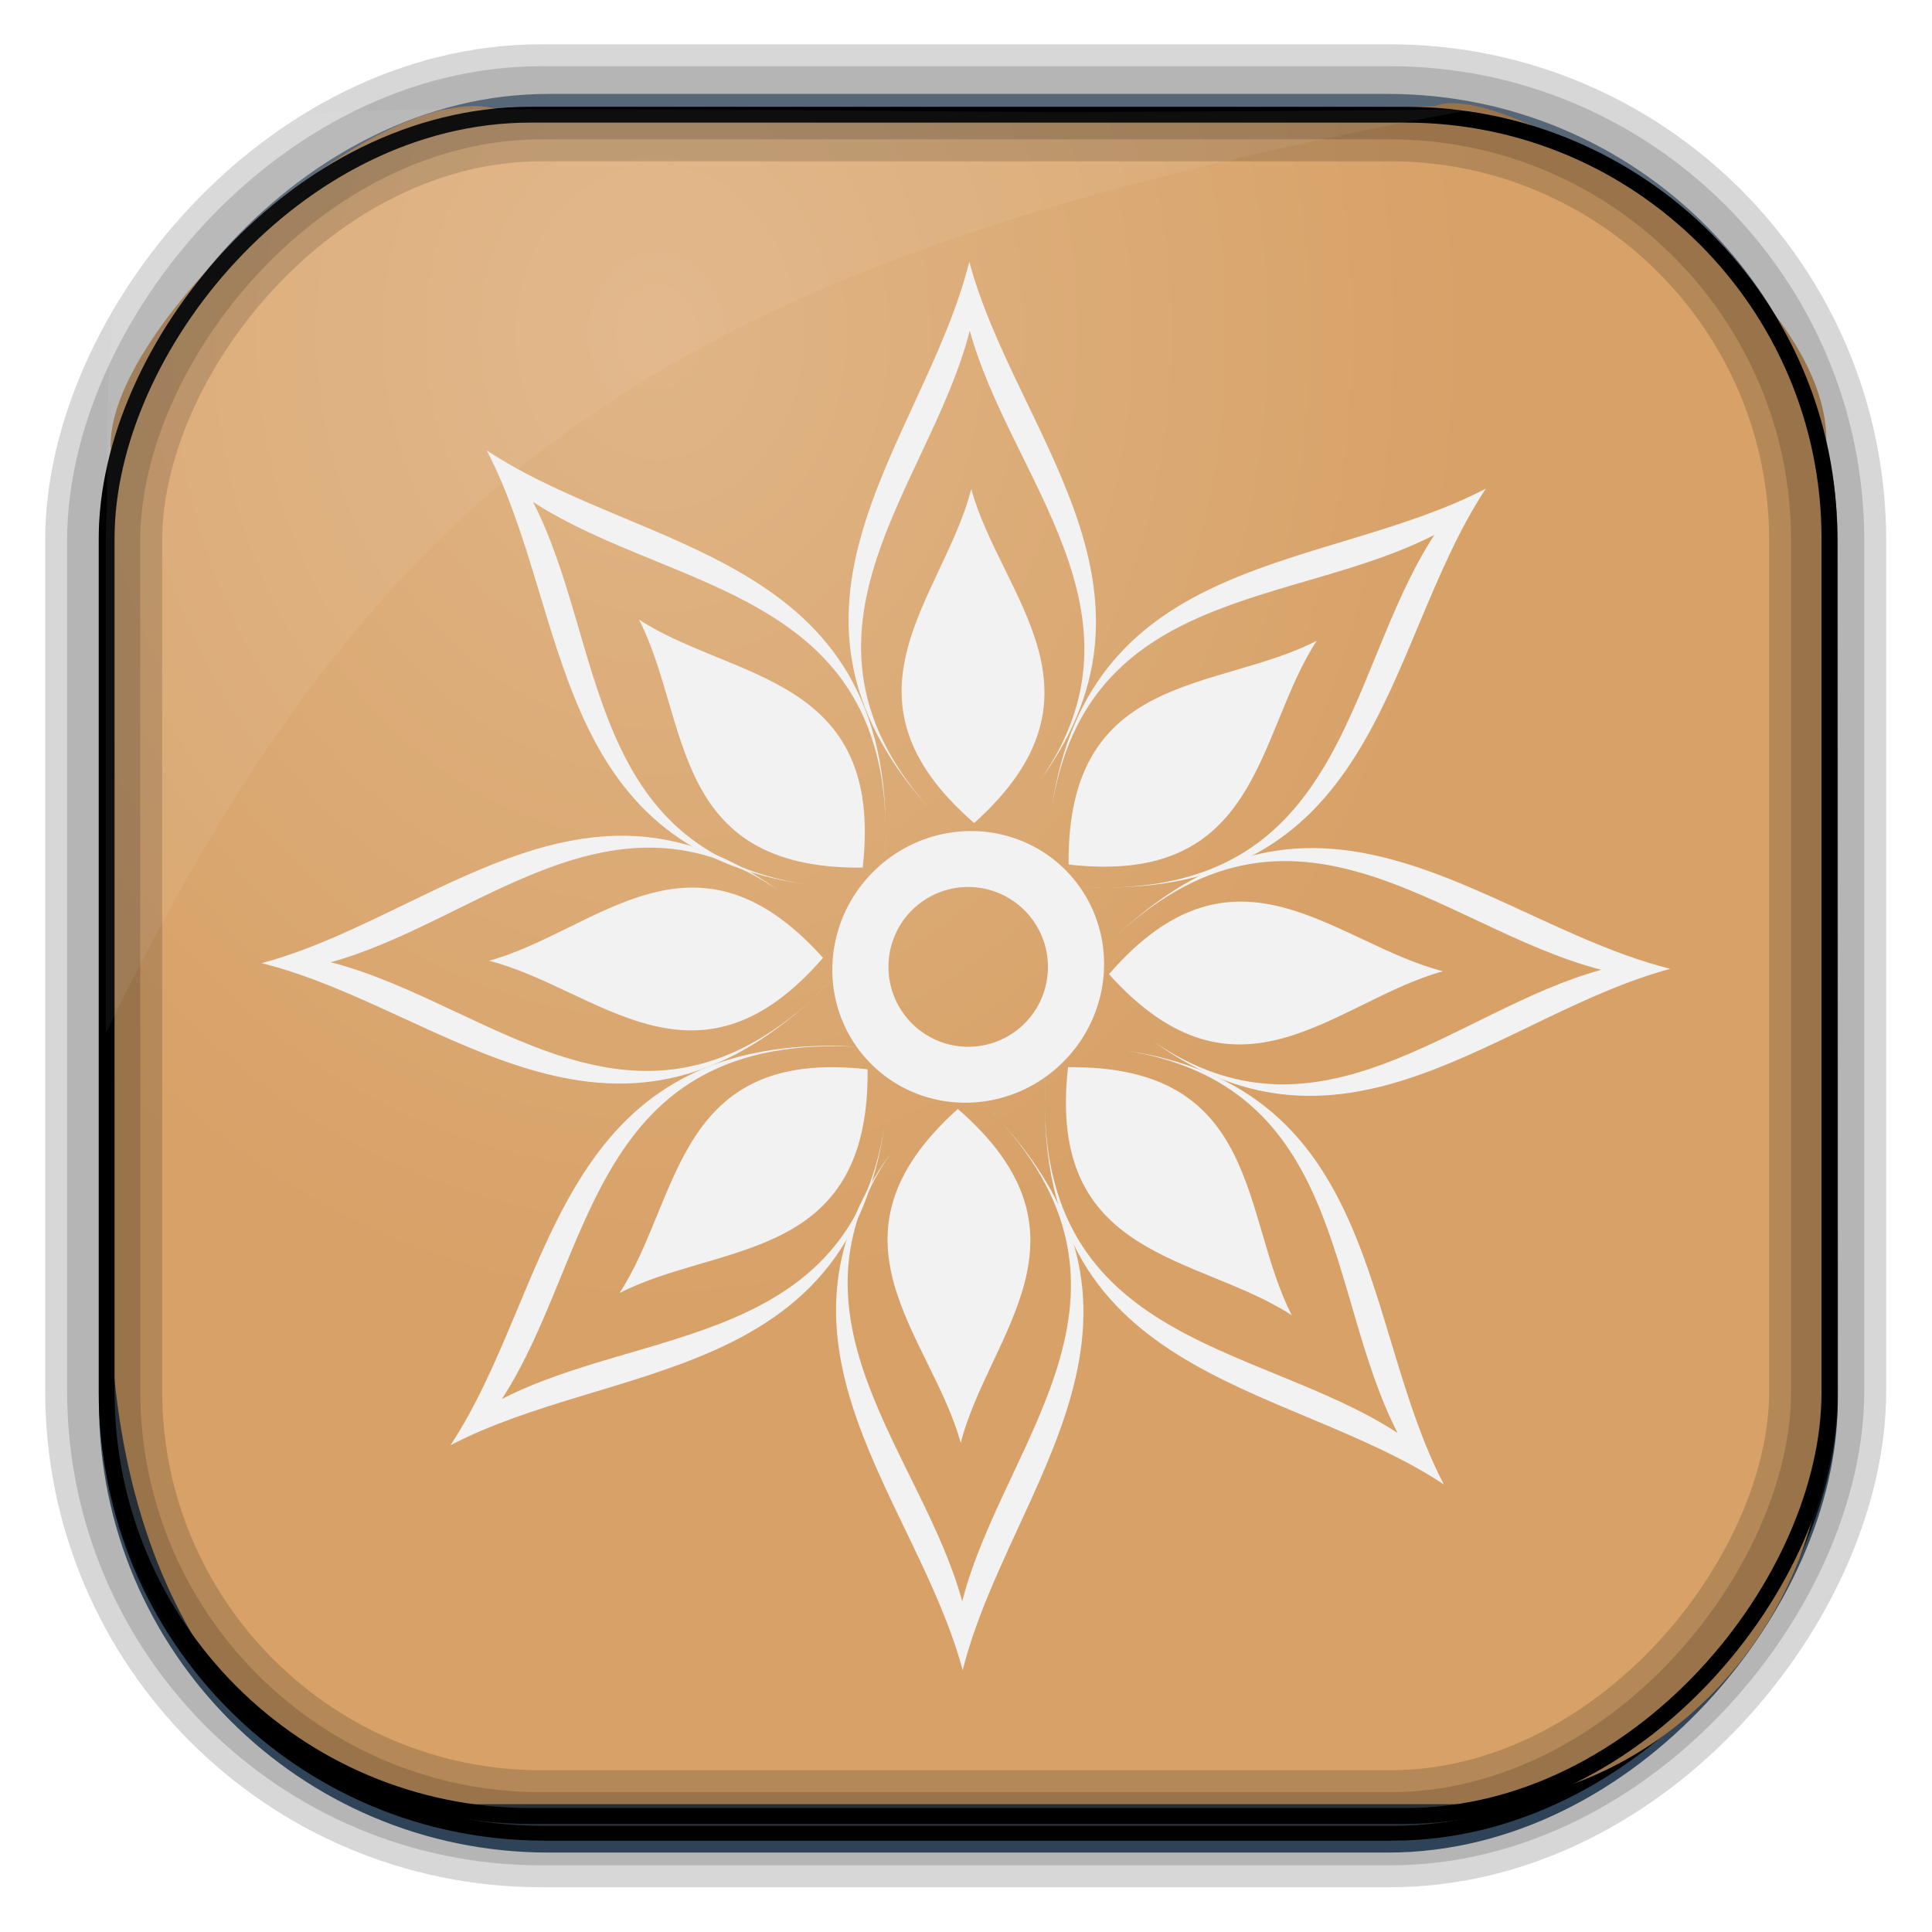 <?xml version="1.0" encoding="UTF-8" standalone="no"?>
<!-- Created with Inkscape (http://www.inkscape.org/) -->
<svg id="svg3449" xmlns:rdf="http://www.w3.org/1999/02/22-rdf-syntax-ns#" xmlns="http://www.w3.org/2000/svg" height="128" width="128" version="1.0" xmlns:cc="http://creativecommons.org/ns#" xmlns:xlink="http://www.w3.org/1999/xlink" xmlns:dc="http://purl.org/dc/elements/1.1/">
 <defs id="defs3451">
  <linearGradient id="linearGradient3514" y2="-9.103" gradientUnits="userSpaceOnUse" x2="66.492" gradientTransform="matrix(.968 0 0 .979 2.179 .166)" y1="-42.638" x1="67.952">
   <stop id="stop4620" style="stop-color:#37414b" offset="0"/>
   <stop id="stop4622" style="stop-color:#37414b;stop-opacity:0" offset="1"/>
  </linearGradient>
  <linearGradient id="linearGradient3516" y2="-11.847" gradientUnits="userSpaceOnUse" x2="58.98" gradientTransform="matrix(.968 0 0 .979 2.179 .166)" y1="-118.55" x1="57.173">
   <stop id="stop4596" offset="0"/>
   <stop id="stop4598" style="stop-opacity:0" offset="1"/>
  </linearGradient>
  <linearGradient id="linearGradient3519" y2="50.369" gradientUnits="userSpaceOnUse" x2="76.558" gradientTransform="matrix(.968 0 0 .979 3.242 -129.19)" y1="13.164" x1="76.558">
   <stop id="stop3392" style="stop-color:#425e7b" offset="0"/>
   <stop id="stop3394" style="stop-color:#7a91a7" offset="1"/>
  </linearGradient>
  <linearGradient id="linearGradient3521" y2="-8.74" gradientUnits="userSpaceOnUse" x2="60.217" gradientTransform="matrix(.968 0 0 .979 2.179 .166)" y1="-123.72" x1="60.395">
   <stop id="stop3392-4-8" style="stop-color:#425e7b" offset="0"/>
   <stop id="stop3394-8-0" style="stop-color:#7a91a7" offset="1"/>
  </linearGradient>
  <radialGradient id="radialGradient3349" gradientUnits="userSpaceOnUse" cy="45.647" cx="42.148" gradientTransform="matrix(.947 0 0 1.139 3.595 -29.89)" r="58.984">
   <stop id="stop2699-5" style="stop-color:#e0b586" offset="0"/>
   <stop id="stop2701-7" style="stop-color:#d7a167" offset="1"/>
  </radialGradient>
  <linearGradient id="linearGradient4326-3" y2="7.016" gradientUnits="userSpaceOnUse" y1="92.54" gradientTransform="matrix(1.006 0 0 .994 -18.086 54.302)" x2="45.448" x1="45.448">
   <stop id="stop3750-77-4" offset="0"/>
   <stop id="stop3752-4-7" style="stop-opacity:.588" offset="1"/>
  </linearGradient>
  <filter id="filter3174-16-2" color-interpolation-filters="sRGB">
   <feGaussianBlur id="feGaussianBlur3176-5-4" stdDeviation="1.71"/>
  </filter>
  <linearGradient id="linearGradient3904-7" y2="7.016" gradientUnits="userSpaceOnUse" y1="92.54" gradientTransform="matrix(1.006 0 0 .994 -156.15 .801)" x2="45.448" x1="45.448">
   <stop id="stop3750-84-9" offset="0"/>
   <stop id="stop3752-3-9" style="stop-opacity:.588" offset="1"/>
  </linearGradient>
  <filter id="filter3174-5-0" color-interpolation-filters="sRGB">
   <feGaussianBlur id="feGaussianBlur3176-94-4" stdDeviation="1.71"/>
  </filter>
  <linearGradient id="linearGradient16955-6" y2="7.016" gradientUnits="userSpaceOnUse" y1="92.54" gradientTransform="matrix(1.006 0 0 .994 -207.46 -7.602)" x2="45.448" x1="45.448">
   <stop id="stop3750-5-2" offset="0"/>
   <stop id="stop3752-25-2" style="stop-opacity:.588" offset="1"/>
  </linearGradient>
  <filter id="filter3174-7-7" color-interpolation-filters="sRGB">
   <feGaussianBlur id="feGaussianBlur3176-34-3" stdDeviation="1.71"/>
  </filter>
  <linearGradient id="linearGradient7720-4" y2="7.016" gradientUnits="userSpaceOnUse" y1="92.54" gradientTransform="matrix(1.006 0 0 .994 75.661 -1.5)" x2="45.448" x1="45.448">
   <stop id="stop3750-4-1" offset="0"/>
   <stop id="stop3752-6-7" style="stop-opacity:.588" offset="1"/>
  </linearGradient>
  <filter id="filter3174-3-0" color-interpolation-filters="sRGB">
   <feGaussianBlur id="feGaussianBlur3176-3-0" stdDeviation="1.71"/>
  </filter>
  <linearGradient id="linearGradient6422-6" y2="7.016" gradientUnits="userSpaceOnUse" y1="92.54" gradientTransform="matrix(1.006 0 0 .994 158.64 4.602)" x2="45.448" x1="45.448">
   <stop id="stop3750-58" offset="0"/>
   <stop id="stop3752-14" style="stop-opacity:.588" offset="1"/>
  </linearGradient>
  <filter id="filter3174-9" color-interpolation-filters="sRGB">
   <feGaussianBlur id="feGaussianBlur3176-11" stdDeviation="1.71"/>
  </filter>
 </defs>
 <rect id="rect892" style="stroke:url(#linearGradient3521);stroke-width:.974;fill:url(#linearGradient3519)" transform="scale(1,-1)" ry="29.296" height="115.54" width="114.22" y="-122.25" x="7.039"/>
 <rect id="rect892-2" style="stroke:url(#linearGradient3516);stroke-width:.974;fill:url(#linearGradient3514)" transform="scale(1,-1)" ry="28.993" height="114.35" width="114.22" y="-121.46" x="7.06"/>
 <path id="rect895" style="fill:url(#radialGradient3349)" d="m33.051 7.26c-7.969-2.449-27.013 15.174-25.653 23.038-0.05 0.974-0.089 1.965-0.089 2.957v52.419c0 20.876 10.712 33.859 22.318 33.859h67.038c12.638 0 24.318-11.245 24.318-25.859v-64.017c0.7-10.928-21.283-24.659-25.926-22.618-47.846 0.865-18.017 0.224-62.003 0.224z"/>
 <rect id="rect892-2-7-8" style="opacity:.159;stroke:#000;stroke-width:4.845;fill:none" transform="scale(1,-1)" ry="28.993" height="114.35" width="114.22" y="-121.16" x="6.869"/>
 <rect id="rect892-2-7-1" style="opacity:.159;stroke:#000;stroke-width:7.751;fill:none" transform="scale(1,-1)" ry="28.993" height="114.35" width="114.22" y="-121.16" x="6.869"/>
 <rect id="rect892-2-7-2-9" ry="28.067" style="stroke:#000;stroke-width:1.049;fill:none" transform="scale(1,-1)" height="112.71" width="114.14" y="-120.31" x="7.065"/>
 <path id="path1187" style="fill:#fff;fill-opacity:.057" d="m33.017 7.232c-23.707 0-26.027 0.674-25.93 26.295-0.043 0.716-0.077 1.444-0.077 2.173v32.76c18.67-38.321 38.34-51.497 90.374-61.179-0.225-0.026-0.46-0.03-0.691-0.03-41.576 0.387-25.652-0.019-63.676-0.019z"/>
 <rect id="rect3745" style="opacity:.9;filter:url(#filter3174-9);display:none;fill:url(#linearGradient6422-6)" transform="matrix(2.333 0 0 2.333 8 8)" rx="6" ry="6" height="85" width="86" y="11.602" x="163.64"/>
 <rect id="rect3745-9" style="opacity:.9;filter:url(#filter3174-3-0);display:none;fill:url(#linearGradient7720-4)" transform="matrix(2.333 0 0 2.333 8 8)" rx="6" ry="6" height="85" width="86" y="5.5" x="80.661"/>
 <rect id="rect3745-3" style="opacity:.9;filter:url(#filter3174-7-7);display:none;fill:url(#linearGradient16955-6)" transform="matrix(2.333 0 0 2.333 8 8)" rx="6" ry="6" height="85" width="86" y="-.602" x="-202.46"/>
 <rect id="rect3745-97" style="opacity:.9;filter:url(#filter3174-5-0);display:none;fill:url(#linearGradient3904-7)" transform="matrix(2.333 0 0 2.333 8 8)" rx="6" ry="6" height="85" width="86" y="7.801" x="-151.15"/>
 <rect id="rect3745-5" style="opacity:.9;filter:url(#filter3174-16-2);display:none;fill:url(#linearGradient4326-3)" transform="matrix(2.333 0 0 2.333 8 8)" rx="6" ry="6" height="85" width="86" y="61.302" x="-13.086"/>
 <path id="path2996-6" style="fill:#f2f2f2" d="m64.219 17.344c-3.086 12.345-15.75 23.625-1 37.937-13.074-12.565-1.739-22.519 1.031-33.375 2.672 9.761 12.347 18.665 4.719 29.719 9.272-12.823-1.73-23.031-4.75-34.281zm-1 37.937c0.427 0.415 0.838 0.83 1.312 1.25 0.012-0.01 0.02-0.021 0.031-0.031-0.473-0.411-0.922-0.813-1.343-1.219z"/>
 <path id="path2996-0" style="fill:#f2f2f2" d="m63.469 71.469c-0.012 0.01-0.02 0.021-0.031 0.031 0.473 0.411 0.922 0.813 1.343 1.219-0.427-0.415-0.838-0.83-1.312-1.25zm1.312 1.25c13.074 12.565 1.739 22.519-1.031 33.371-2.672-9.757-12.347-18.66-4.719-29.715-9.272 12.823 1.73 23.031 4.75 34.285 3.086-12.35 15.75-23.629 1-37.941z"/>
 <path id="path2996-76" style="fill:#f2f2f2" d="m69.406 69.219c-0.066 0.634-0.09 1.245-0.125 1.843 0.037-0.583 0.085-1.189 0.157-1.812 0.627-0.007 1.228 0.008 1.812 0.031-0.599-0.027-1.206-0.063-1.844-0.062zm-0.125 1.843c-1.181 20.506 15.756 20.274 26.375 27.282-5.543-10.64-4.104-26.223-21.125-28.75 14.639 2.327 13.266 16.024 18.063 25.344-9.381-6.125-24.448-5.777-23.313-23.876zm5.25-1.468c-0.48-0.072-0.958-0.169-1.469-0.219 0.51 0.051 0.994 0.143 1.469 0.219z"/>
 <path id="path2996-6-2" style="fill:#f2f2f2" d="m87.062 56.188c-4.523-0.04-9.235 1.766-14.343 7.031 12.566-13.074 22.519-1.739 33.371 1.031-9.757 2.672-18.661 12.346-29.715 4.719 12.823 9.271 23.031-1.761 34.285-4.781-7.94-1.985-15.446-7.929-23.598-8zm-14.343 7.031c-0.415 0.427-0.83 0.838-1.25 1.312 0.01 0.012 0.021 0.02 0.031 0.031 0.411-0.473 0.813-0.922 1.219-1.343z"/>
 <path id="path2996" style="fill:#f2f2f2" d="m98.438 32.375c-10.641 5.543-26.223 4.104-28.75 21.125 2.328-14.639 16.024-13.266 25.343-18.062-6.125 9.381-5.777 24.446-23.875 23.312 20.506 1.181 20.274-15.756 27.282-26.375zm-27.282 26.375c-0.584-0.037-1.189-0.085-1.812-0.156-0.007-0.627 0.007-1.228 0.031-1.813-0.027 0.599-0.063 1.206-0.063 1.844 0.635 0.066 1.246 0.091 1.844 0.125zm-1.468-5.25c-0.075 0.5-0.168 0.999-0.219 1.531 0.051-0.521 0.141-1.046 0.219-1.531z"/>
 <path id="path2996-0-0" style="fill:#f2f2f2" d="m40.781 55.375c-8.149 0.213-15.533 6.315-23.437 8.437 12.345 3.086 23.624 15.719 37.937 0.969-12.566 13.074-22.519 1.739-33.375-1.031 9.761-2.672 18.665-12.346 29.719-4.719-3.814-2.757-7.394-3.746-10.844-3.656zm14.5 9.406c0.415-0.427 0.83-0.838 1.25-1.312-0.01-0.012-0.021-0.02-0.031-0.031-0.411 0.473-0.813 0.922-1.219 1.343z"/>
 <path id="path2996-6-3-7" style="fill:#f2f2f2" d="m32.25 29.844c5.543 10.64 4.102 26.223 21.125 28.75-14.639-2.328-13.266-16.025-18.063-25.344 9.382 6.124 24.448 5.777 23.313 23.875 1.181-20.506-15.756-20.274-26.375-27.281zm26.375 27.281c-0.037 0.584-0.085 1.189-0.156 1.813-0.627 0.006-1.228-0.008-1.813-0.032 0.599 0.028 1.206 0.063 1.844 0.063 0.066-0.634 0.091-1.246 0.125-1.844z"/>
 <path id="path2996-6-3" style="fill:#f2f2f2" d="m55.031 69.281c-18.41 0.063-18.426 16.223-25.187 26.469 10.641-5.544 26.223-4.102 28.75-21.125-2.329 14.639-16.025 13.266-25.344 18.063 6.125-9.382 5.777-24.447 23.875-23.313-0.721-0.041-1.423-0.096-2.094-0.094zm2.094 0.094c0.584 0.037 1.189 0.085 1.813 0.156 0.006 0.627-0.008 1.228-0.032 1.813 0.028-0.599 0.063-1.206 0.063-1.844-0.634-0.066-1.246-0.091-1.844-0.125z"/>
 <path id="path2996-7-8-8" style="fill:#f2f2f2" d="m64.35 32.397c1.954 7.139 9.745 13.547 0.192 22.131-9.701-8.416-2.023-14.959-0.192-22.131z"/>
 <path id="path2996-7-8-1" style="fill:#f2f2f2" d="m63.65 95.603c-1.954-7.139-9.745-13.547-0.192-22.132 9.7 8.416 2.022 14.96 0.192 22.132z"/>
 <path id="path2996-7-8-6" style="fill:#f2f2f2" d="m85.585 87.14c-3.387-6.581-1.981-16.571-14.823-16.435-1.456 12.76 8.625 12.389 14.823 16.435z"/>
 <path id="path2996-7-8-8-0" style="fill:#f2f2f2" d="m95.603 64.348c-7.139 1.955-13.548 9.745-22.131 0.193 8.416-9.701 14.96-2.023 22.131-0.193z"/>
 <path id="path2996-7-8" style="fill:#f2f2f2" d="m87.234 42.455c-6.581 3.387-16.57 1.981-16.435 14.823 12.759 1.456 12.389-8.625 16.435-14.823z"/>
 <path id="path2996-7-8-1-8" style="fill:#f2f2f2" d="m32.397 63.652c7.139-1.955 13.548-9.746 22.132-0.193-8.417 9.701-14.96 2.023-22.132 0.193z"/>
 <path id="path2996-7-8-8-1-3" style="fill:#f2f2f2" d="m42.333 41.047c3.387 6.581 1.981 16.57 14.823 16.435 1.456-12.76-8.625-12.389-14.823-16.435z"/>
 <path id="path2996-7-8-8-1" style="fill:#f2f2f2" d="m41.046 85.668c6.581-3.387 16.57-1.981 16.435-14.823-12.76-1.456-12.389 8.625-16.435 14.823z"/>
 <path id="path3404" style="stroke:#f2f2f2;stroke-width:2.364;fill:none" d="m5 558.26a4.643 4.464 0 1 1 -9.286 0 4.643 4.464 0 1 1 9.286 0z" transform="matrix(1.022 1.137 -1.196 1.079 731.46 -538.71)"/>
</svg>
